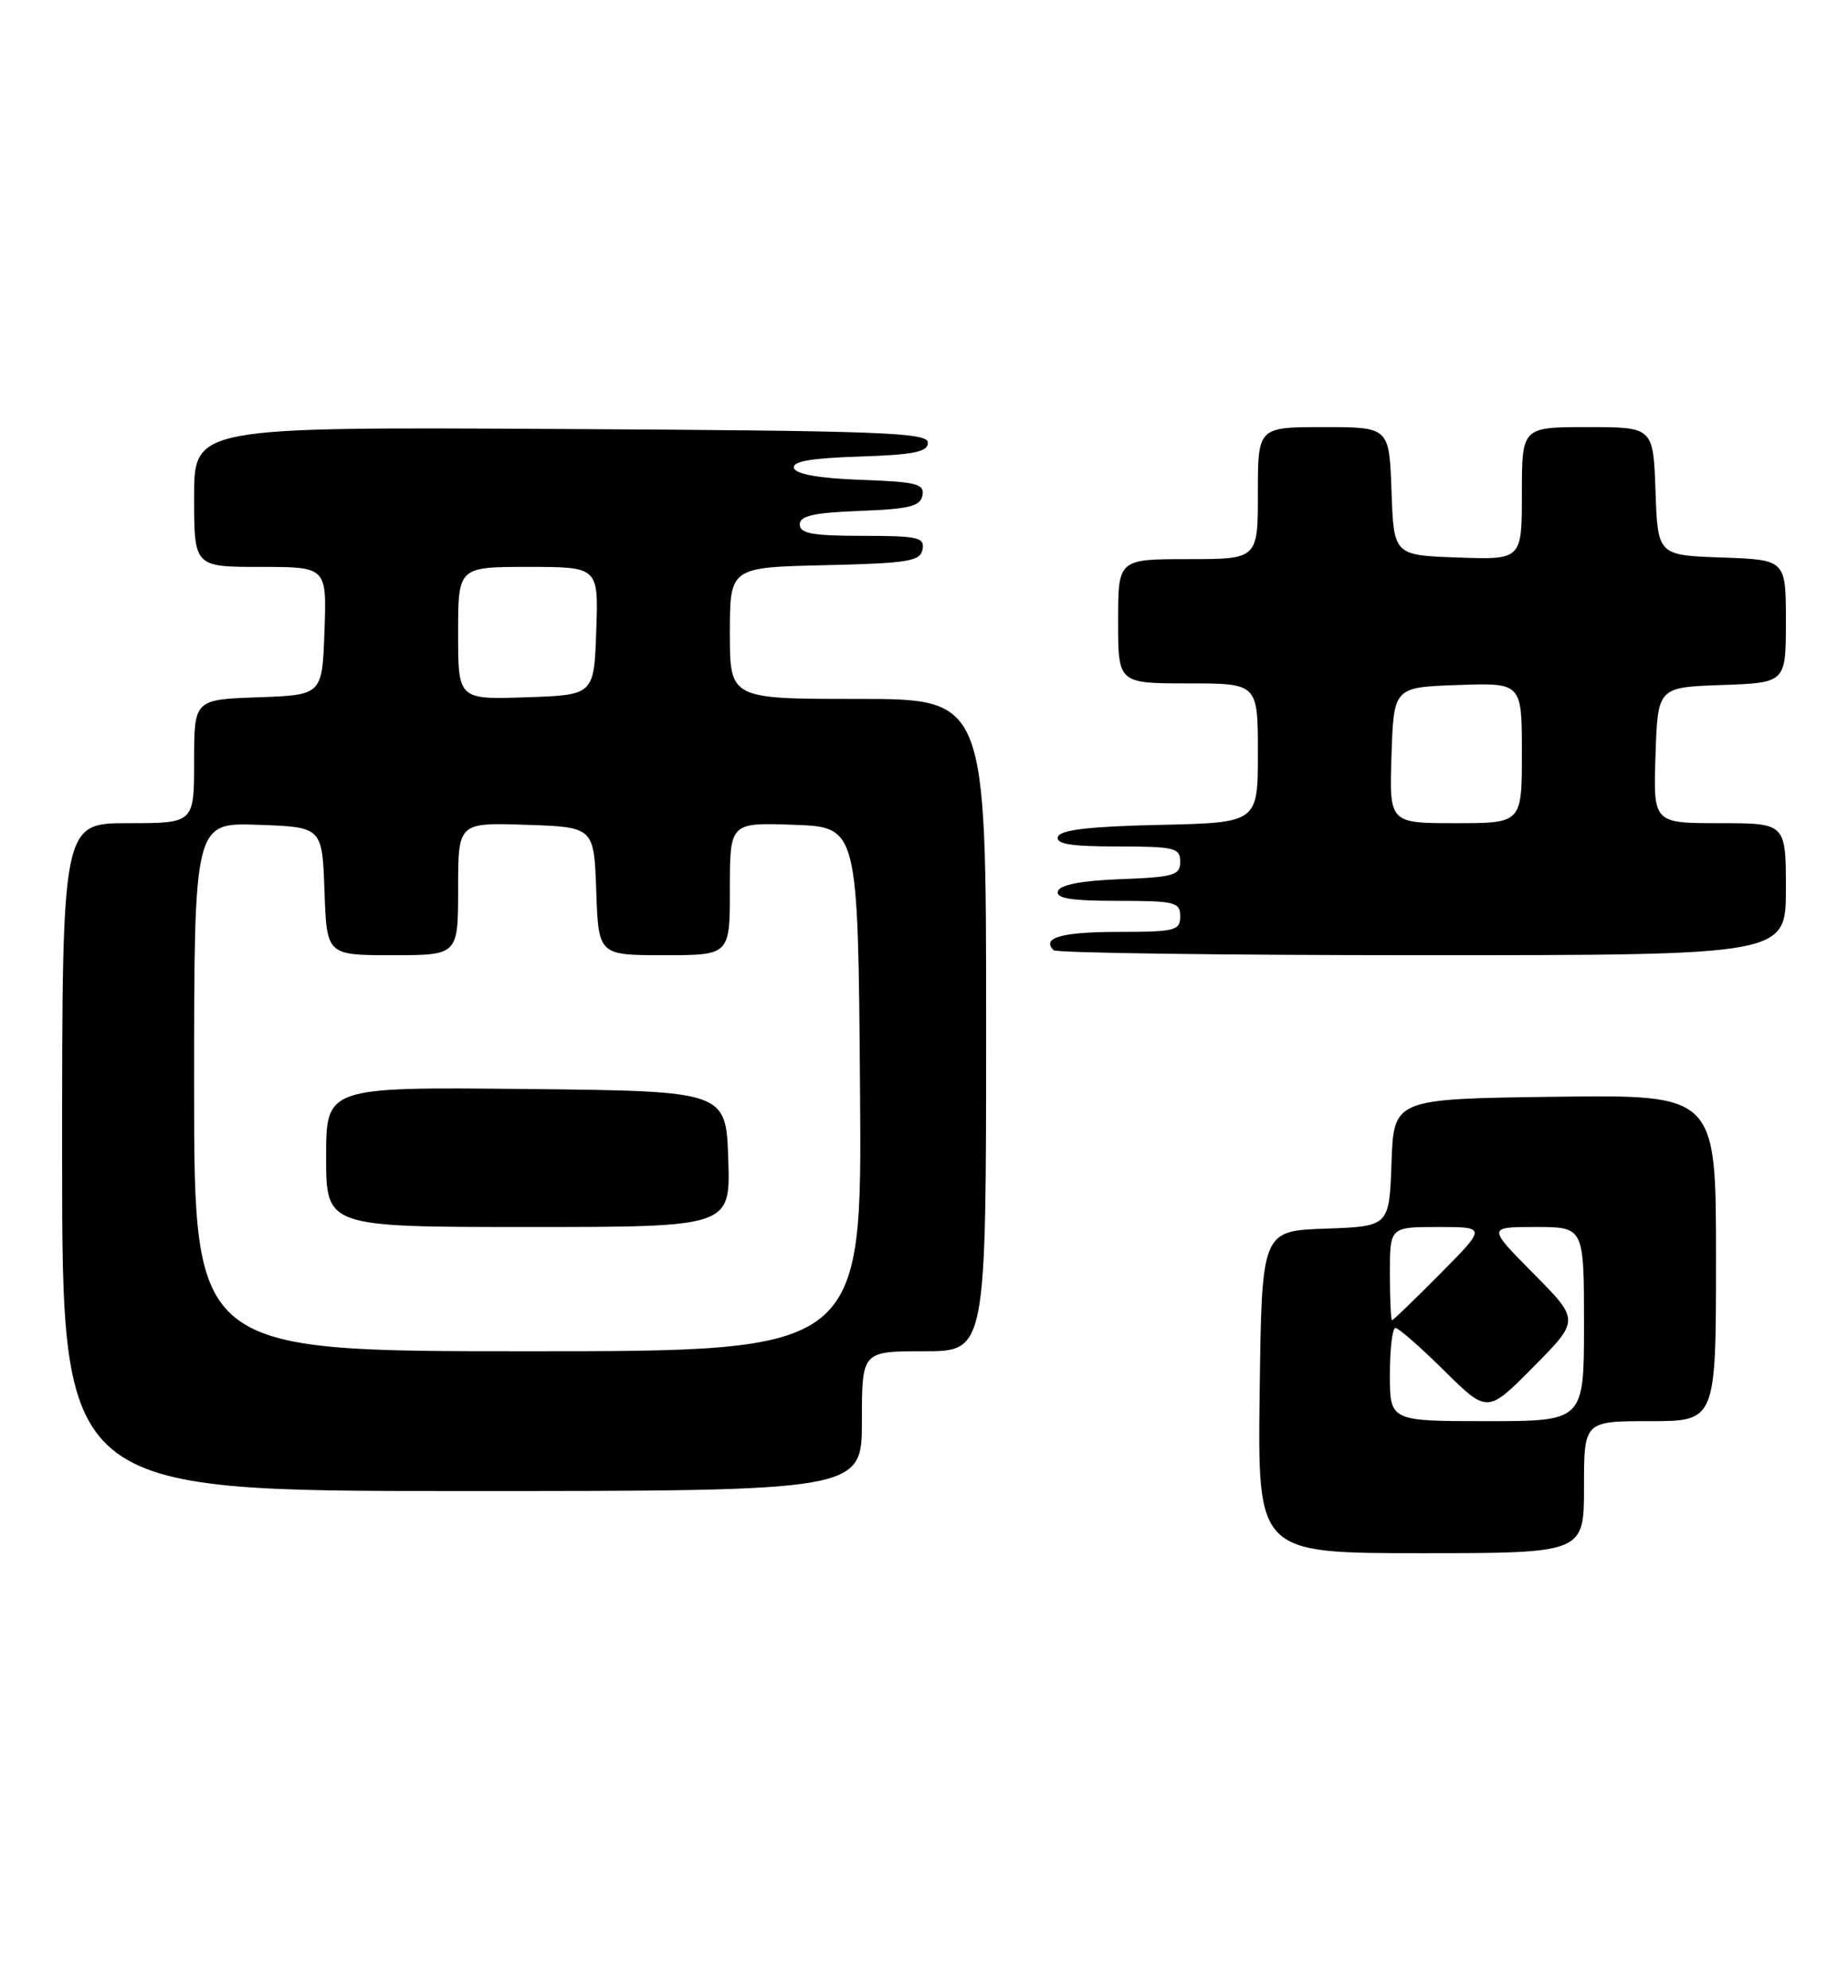 <?xml version="1.0" encoding="UTF-8" standalone="no"?>
<!DOCTYPE svg PUBLIC "-//W3C//DTD SVG 1.1//EN" "http://www.w3.org/Graphics/SVG/1.1/DTD/svg11.dtd" >
<svg xmlns="http://www.w3.org/2000/svg" xmlns:xlink="http://www.w3.org/1999/xlink" version="1.1" viewBox="0 0 238 256">
 <g >
 <path fill="currentColor"
d=" M 204.00 191.50 C 204.00 183.00 204.00 183.00 212.50 183.00 C 221.00 183.00 221.00 183.00 221.00 161.98 C 221.00 140.96 221.00 140.96 200.25 141.23 C 179.50 141.50 179.50 141.50 179.21 149.71 C 178.92 157.92 178.92 157.92 170.71 158.21 C 162.50 158.50 162.50 158.50 162.23 179.25 C 161.96 200.00 161.96 200.00 182.98 200.00 C 204.00 200.00 204.00 200.00 204.00 191.50 Z  M 111.00 183.00 C 111.00 174.00 111.00 174.00 119.00 174.00 C 127.00 174.00 127.00 174.00 127.00 132.00 C 127.00 90.00 127.00 90.00 110.50 90.00 C 94.00 90.00 94.00 90.00 94.00 81.53 C 94.00 73.06 94.00 73.06 106.24 72.78 C 116.97 72.53 118.52 72.28 118.81 70.75 C 119.11 69.20 118.22 69.00 111.07 69.00 C 104.67 69.00 103.00 68.70 103.00 67.54 C 103.00 66.42 104.76 66.02 110.74 65.79 C 117.10 65.55 118.54 65.20 118.80 63.79 C 119.09 62.31 118.04 62.04 110.90 61.79 C 105.57 61.60 102.52 61.07 102.26 60.29 C 101.97 59.42 104.33 59.00 110.68 58.79 C 117.72 58.56 119.50 58.20 119.50 57.00 C 119.50 55.69 113.47 55.47 72.25 55.24 C 25.00 54.98 25.00 54.98 25.00 63.99 C 25.00 73.00 25.00 73.00 33.54 73.00 C 42.08 73.00 42.08 73.00 41.79 81.25 C 41.50 89.50 41.50 89.50 33.25 89.79 C 25.00 90.08 25.00 90.08 25.00 98.04 C 25.00 106.00 25.00 106.00 16.50 106.00 C 8.00 106.00 8.00 106.00 8.00 149.00 C 8.00 192.00 8.00 192.00 59.50 192.00 C 111.00 192.00 111.00 192.00 111.00 183.00 Z  M 230.00 114.50 C 230.00 106.00 230.00 106.00 221.46 106.00 C 212.92 106.00 212.92 106.00 213.21 97.25 C 213.50 88.50 213.50 88.50 221.75 88.21 C 230.00 87.92 230.00 87.92 230.00 80.00 C 230.00 72.08 230.00 72.08 221.75 71.79 C 213.50 71.50 213.50 71.50 213.21 63.25 C 212.92 55.00 212.92 55.00 204.46 55.00 C 196.00 55.00 196.00 55.00 196.00 63.54 C 196.00 72.08 196.00 72.08 187.75 71.79 C 179.50 71.50 179.50 71.50 179.21 63.25 C 178.92 55.00 178.92 55.00 170.46 55.00 C 162.00 55.00 162.00 55.00 162.00 63.50 C 162.00 72.00 162.00 72.00 153.00 72.00 C 144.00 72.00 144.00 72.00 144.00 80.00 C 144.00 88.00 144.00 88.00 153.00 88.00 C 162.00 88.00 162.00 88.00 162.00 96.97 C 162.00 105.94 162.00 105.94 149.33 106.22 C 140.29 106.42 136.54 106.86 136.25 107.75 C 135.94 108.68 137.90 109.00 143.92 109.00 C 151.28 109.00 152.00 109.18 152.00 110.96 C 152.00 112.71 151.18 112.95 144.33 113.21 C 139.30 113.40 136.52 113.93 136.25 114.75 C 135.94 115.68 137.90 116.00 143.92 116.00 C 151.33 116.00 152.00 116.16 152.00 118.00 C 152.00 119.83 151.33 120.00 144.06 120.00 C 136.74 120.00 134.08 120.75 135.69 122.36 C 136.05 122.71 157.41 123.00 183.17 123.00 C 230.00 123.00 230.00 123.00 230.00 114.50 Z  M 179.00 177.00 C 179.00 173.70 179.32 171.00 179.72 171.00 C 180.12 171.00 182.94 173.48 186.00 176.50 C 191.56 182.00 191.56 182.00 197.50 176.00 C 203.44 170.00 203.44 170.00 197.50 164.00 C 191.56 158.00 191.56 158.00 197.78 158.00 C 204.00 158.00 204.00 158.00 204.00 170.50 C 204.00 183.00 204.00 183.00 191.50 183.00 C 179.00 183.00 179.00 183.00 179.00 177.00 Z  M 179.00 164.00 C 179.00 158.00 179.00 158.00 185.22 158.00 C 191.44 158.00 191.44 158.00 185.50 164.00 C 182.23 167.30 179.44 170.00 179.28 170.00 C 179.13 170.00 179.00 167.30 179.00 164.00 Z  M 25.00 139.96 C 25.00 105.92 25.00 105.92 33.25 106.21 C 41.50 106.50 41.50 106.50 41.79 114.75 C 42.08 123.00 42.08 123.00 50.54 123.00 C 59.00 123.00 59.00 123.00 59.00 114.46 C 59.00 105.92 59.00 105.92 67.75 106.21 C 76.50 106.50 76.50 106.50 76.79 114.75 C 77.08 123.00 77.08 123.00 85.54 123.00 C 94.00 123.00 94.00 123.00 94.00 114.46 C 94.00 105.92 94.00 105.92 102.25 106.21 C 110.50 106.50 110.50 106.50 110.76 140.25 C 111.03 174.00 111.03 174.00 68.01 174.00 C 25.00 174.00 25.00 174.00 25.00 139.96 Z  M 93.79 149.25 C 93.50 140.50 93.50 140.50 67.75 140.23 C 42.00 139.97 42.00 139.97 42.00 148.98 C 42.00 158.00 42.00 158.00 68.04 158.00 C 94.08 158.00 94.08 158.00 93.79 149.25 Z  M 59.00 81.54 C 59.00 73.00 59.00 73.00 68.04 73.00 C 77.08 73.00 77.08 73.00 76.79 81.25 C 76.50 89.50 76.50 89.50 67.75 89.79 C 59.00 90.08 59.00 90.08 59.00 81.54 Z  M 179.21 97.25 C 179.50 88.50 179.50 88.50 187.75 88.21 C 196.00 87.92 196.00 87.92 196.00 96.96 C 196.00 106.00 196.00 106.00 187.46 106.00 C 178.92 106.00 178.92 106.00 179.21 97.25 Z "/>
</g>
</svg>